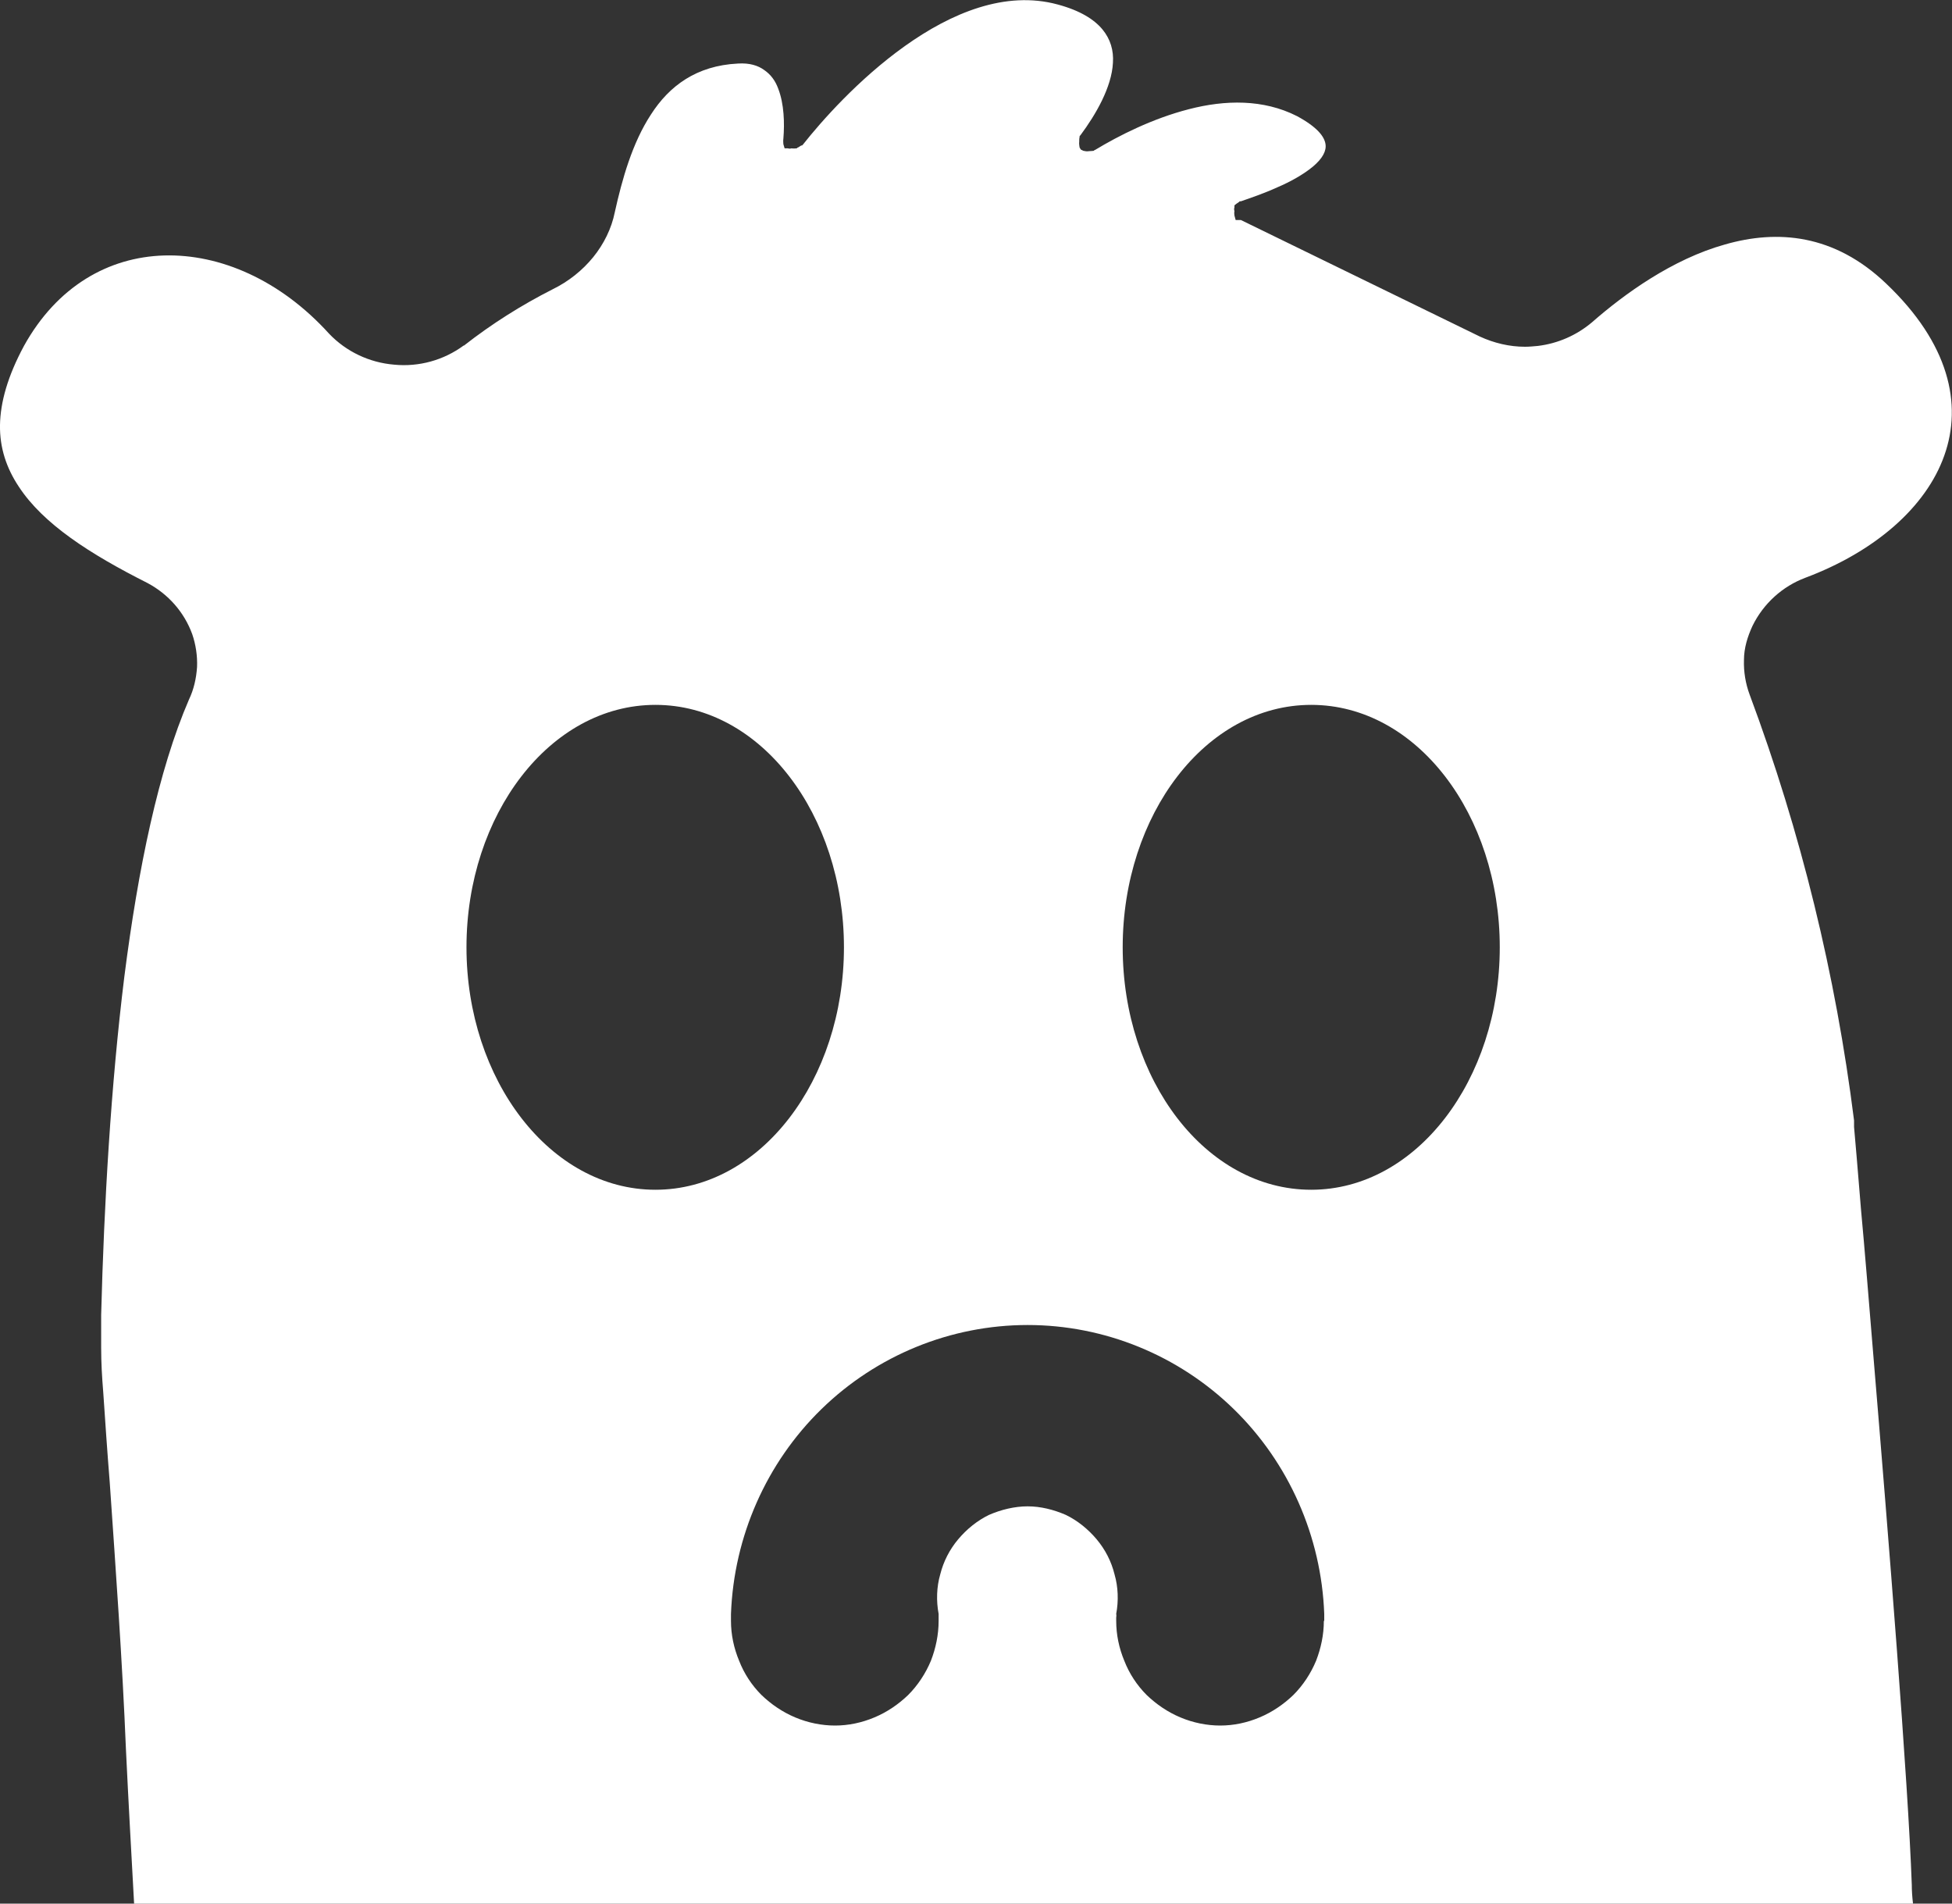 <svg width="40" height="39" viewBox="0 0 40 39" fill="none" xmlns="http://www.w3.org/2000/svg">
    <rect x="0" y="0" width="40" height="39" fill="#333333" stroke="none"/>
    <path d="M36.994 11.837C38.418 11.303 39.467 10.393 39.842 9.333C40.217 8.281 39.942 7.037 38.651 5.81C37.585 4.792 36.42 4.7 35.346 5.009C34.272 5.309 33.289 6.019 32.623 6.603C32.306 6.87 31.924 7.037 31.515 7.087C31.424 7.095 31.341 7.104 31.249 7.104C30.933 7.104 30.616 7.029 30.325 6.895L25.429 4.508H25.321L25.296 4.416C25.296 4.416 25.287 4.357 25.296 4.324C25.287 4.299 25.287 4.274 25.296 4.249V4.207L25.337 4.174L25.387 4.14L25.404 4.124H25.429C25.62 4.057 25.895 3.965 26.17 3.84C26.445 3.723 26.711 3.573 26.903 3.414C27.102 3.247 27.186 3.089 27.161 2.947C27.136 2.796 26.994 2.604 26.578 2.379C25.887 2.028 25.104 2.045 24.363 2.237C23.614 2.429 22.923 2.78 22.44 3.072H22.431L22.415 3.089C22.415 3.089 22.348 3.097 22.315 3.097C22.273 3.105 22.232 3.097 22.198 3.089L22.148 3.064L22.123 3.022C22.123 3.022 22.107 2.938 22.115 2.905C22.115 2.872 22.115 2.838 22.123 2.805V2.788L22.14 2.771C22.456 2.346 22.781 1.786 22.806 1.286C22.823 1.035 22.756 0.801 22.59 0.601C22.423 0.401 22.14 0.217 21.674 0.092C20.6 -0.2 19.492 0.267 18.543 0.943C17.594 1.619 16.828 2.488 16.453 2.963L16.436 2.98H16.42L16.353 3.022H16.345L16.328 3.039C16.328 3.039 16.253 3.047 16.22 3.039C16.195 3.047 16.17 3.047 16.145 3.039H16.078L16.053 2.955C16.053 2.955 16.045 2.88 16.053 2.838C16.078 2.529 16.07 2.129 15.945 1.811C15.887 1.653 15.795 1.528 15.662 1.436C15.537 1.344 15.362 1.286 15.121 1.302C14.271 1.344 13.714 1.761 13.339 2.346C12.956 2.93 12.748 3.673 12.598 4.349C12.531 4.683 12.373 5 12.157 5.267C11.932 5.543 11.649 5.768 11.324 5.927C10.683 6.252 10.075 6.636 9.509 7.079H9.501C9.093 7.379 8.585 7.521 8.077 7.471C7.569 7.429 7.094 7.204 6.744 6.837C5.745 5.735 4.505 5.201 3.364 5.234C2.223 5.267 1.166 5.868 0.491 7.087C0.158 7.705 0.008 8.239 0 8.707C-0.008 9.174 0.133 9.591 0.383 9.967C0.883 10.735 1.849 11.353 3.023 11.945C3.447 12.171 3.772 12.538 3.938 12.989C4.013 13.206 4.047 13.44 4.038 13.665C4.022 13.899 3.972 14.124 3.872 14.333C3.247 15.777 2.831 17.789 2.548 20.009C2.273 22.23 2.132 24.659 2.073 26.938V27.614C2.073 27.914 2.09 28.215 2.115 28.515C2.157 29.133 2.198 29.742 2.248 30.36C2.373 32.18 2.506 34.008 2.581 35.845C2.631 36.896 2.69 37.948 2.748 39H39.201C39.184 38.858 39.176 38.733 39.176 38.616C39.101 36.496 38.701 31.521 38.385 27.731C38.293 26.612 38.21 25.585 38.135 24.776C38.068 23.958 38.018 23.357 37.993 23.09V22.956C37.619 19.976 36.903 17.046 35.854 14.233C35.77 14.007 35.729 13.765 35.737 13.523C35.737 13.273 35.812 13.039 35.912 12.822C36.137 12.363 36.528 12.012 36.994 11.837ZM9.559 19.408C9.559 16.695 11.266 14.441 13.431 14.441C15.595 14.441 17.294 16.695 17.294 19.408C17.294 22.121 15.587 24.375 13.431 24.375C11.274 24.375 9.559 22.121 9.559 19.408ZM27.128 33.207C27.128 33.491 27.069 33.766 26.969 34.025C26.861 34.284 26.703 34.526 26.503 34.726C26.303 34.918 26.07 35.077 25.812 35.185C25.554 35.294 25.279 35.352 25.004 35.352C24.73 35.352 24.446 35.294 24.188 35.185C23.93 35.077 23.697 34.918 23.497 34.726C23.297 34.526 23.139 34.284 23.039 34.025C22.931 33.766 22.873 33.491 22.873 33.207V33.14C22.873 33.14 22.881 33.09 22.873 33.065C22.923 32.798 22.914 32.514 22.839 32.255C22.773 31.988 22.648 31.746 22.473 31.537C22.298 31.329 22.082 31.153 21.84 31.036C21.59 30.928 21.324 30.861 21.058 30.861C20.791 30.861 20.516 30.928 20.267 31.036C20.025 31.153 19.809 31.329 19.634 31.537C19.459 31.746 19.334 31.988 19.267 32.255C19.192 32.514 19.184 32.798 19.234 33.065V33.207C19.234 33.491 19.176 33.766 19.076 34.025C18.968 34.284 18.809 34.526 18.61 34.726C18.41 34.918 18.177 35.077 17.919 35.185C17.66 35.294 17.386 35.352 17.111 35.352C16.836 35.352 16.553 35.294 16.295 35.185C16.037 35.077 15.804 34.918 15.604 34.726C15.404 34.526 15.246 34.284 15.146 34.025C15.038 33.766 14.979 33.491 14.979 33.207V33.065C15.038 31.479 15.704 29.968 16.836 28.866C17.968 27.764 19.484 27.146 21.058 27.146C22.631 27.146 24.147 27.764 25.279 28.866C26.411 29.968 27.078 31.479 27.136 33.065V33.207H27.128ZM26.869 24.375C24.704 24.375 23.006 22.121 23.006 19.408C23.006 16.695 24.704 14.441 26.869 14.441C29.034 14.441 30.733 16.695 30.733 19.408C30.733 22.121 29.026 24.375 26.869 24.375Z" fill="white"/>
</svg>
